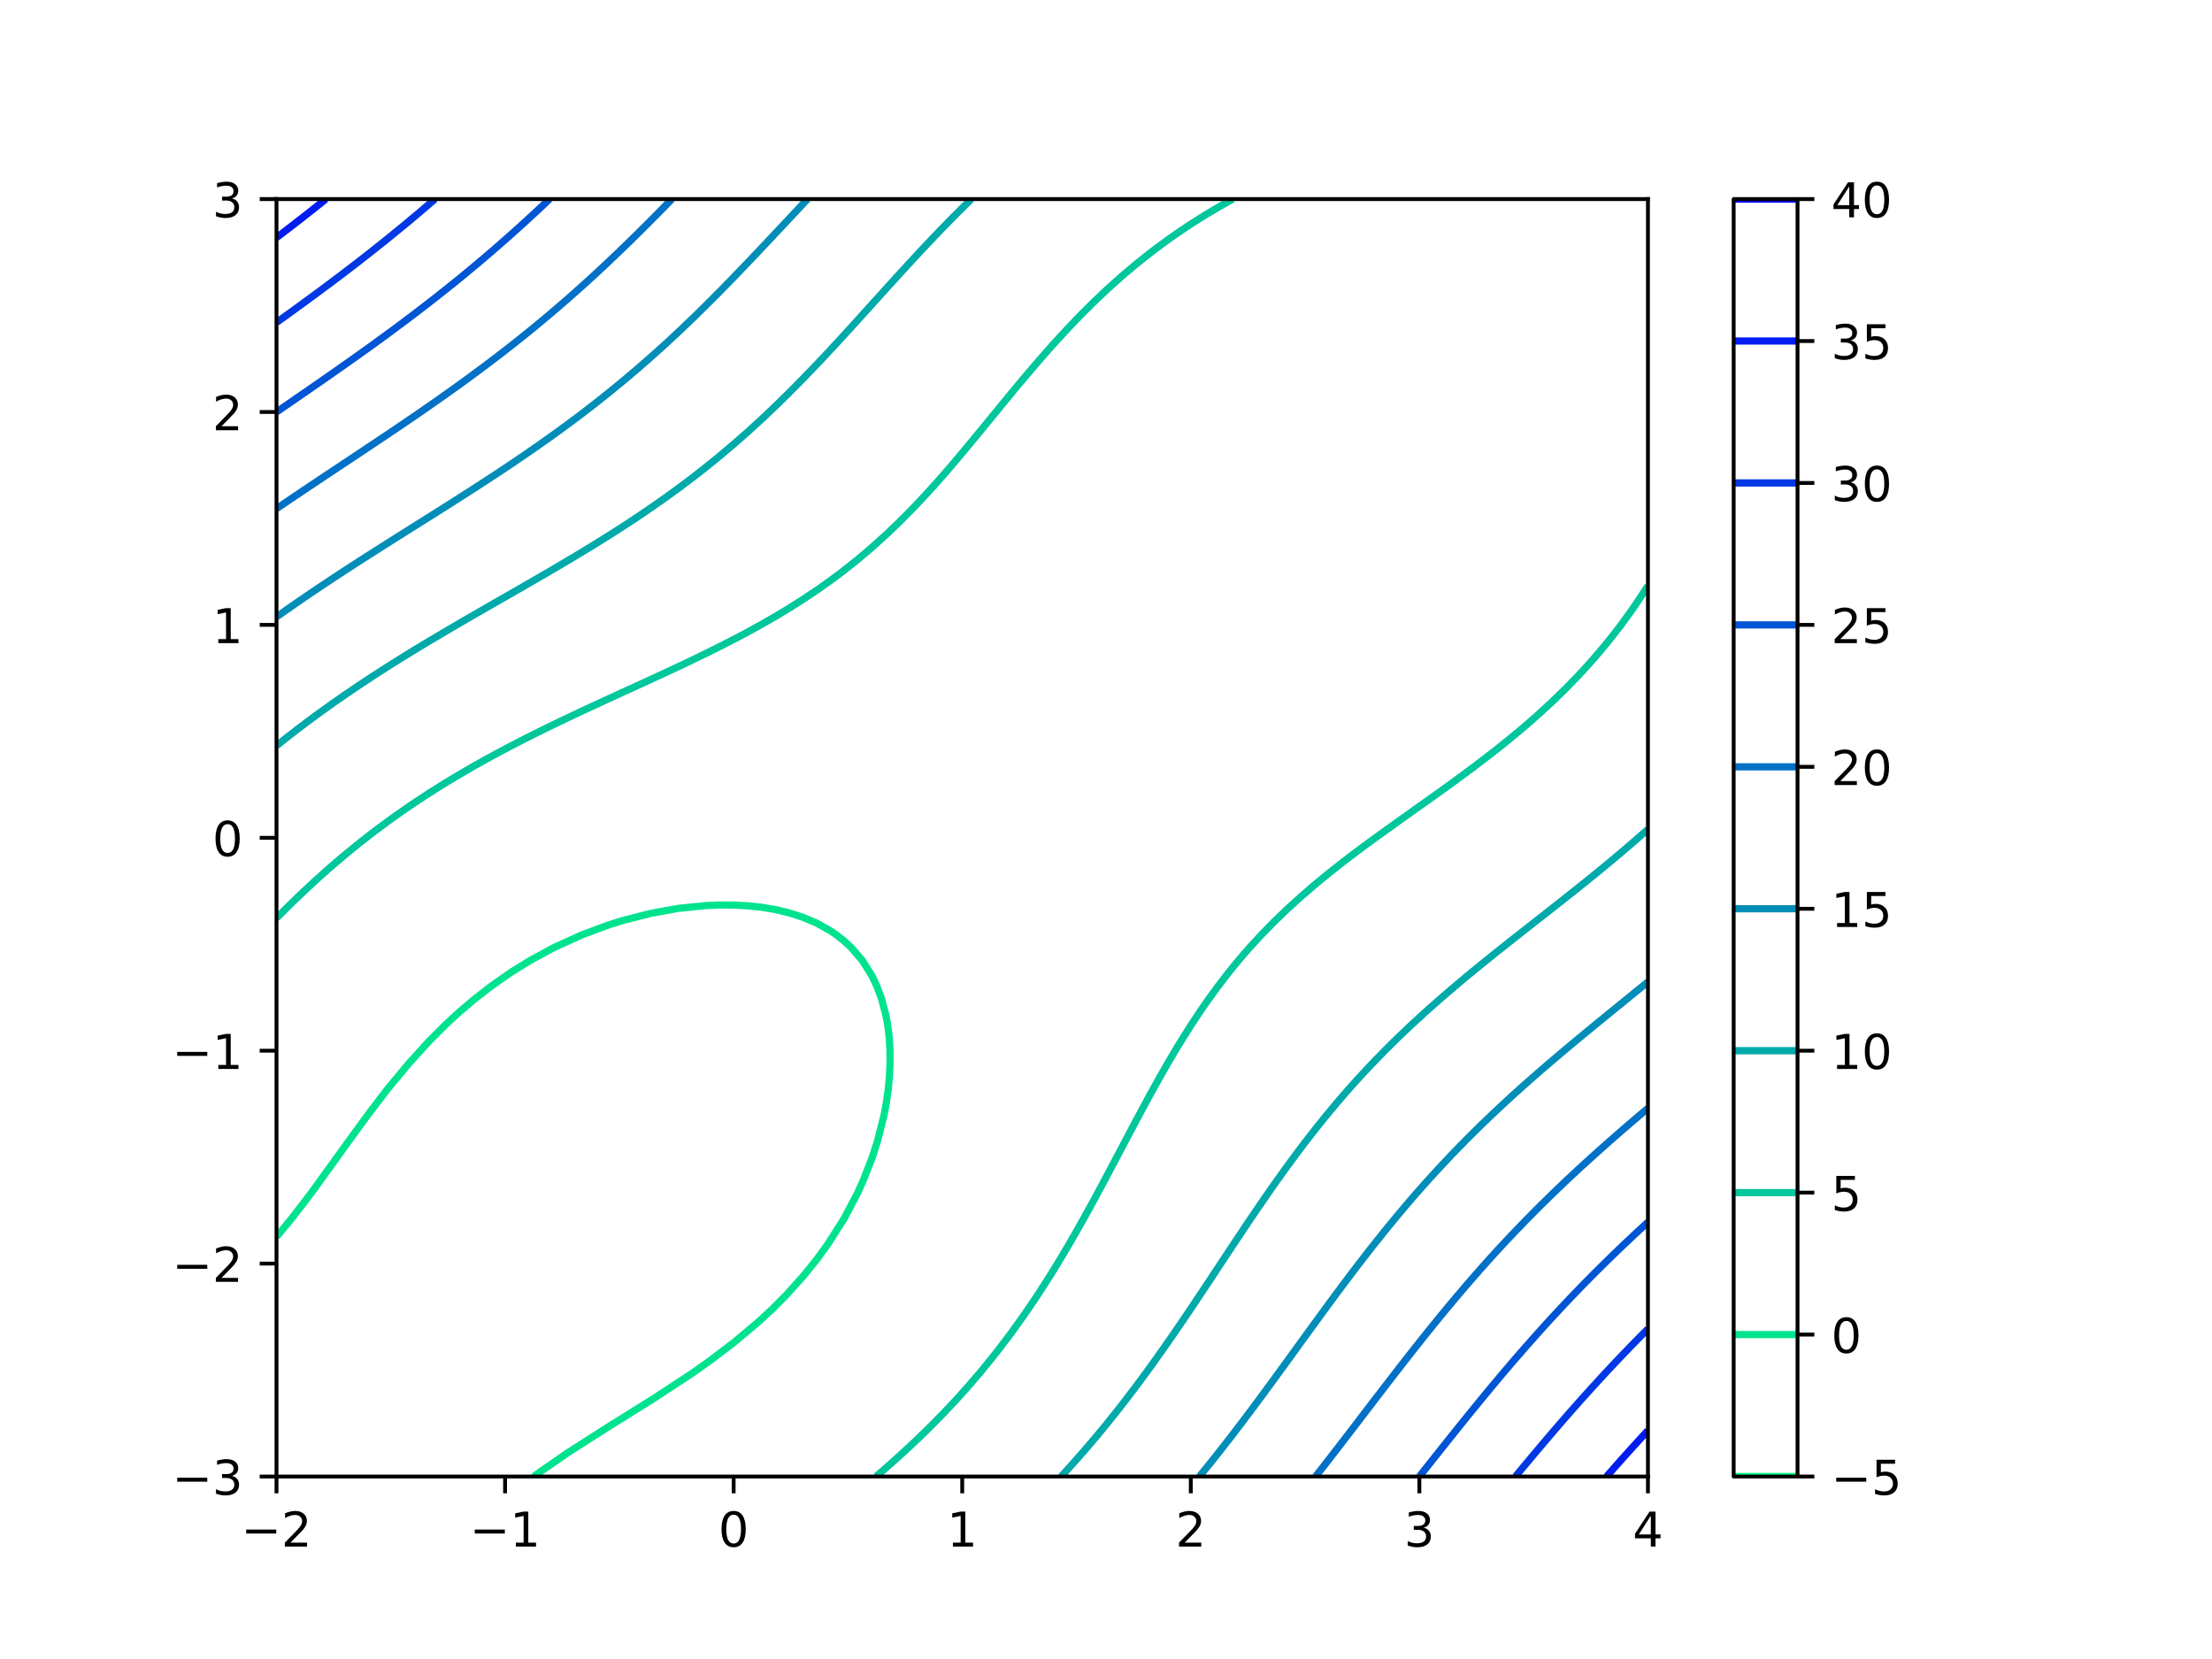 <?xml version="1.0" encoding="utf-8" standalone="no"?>
<!DOCTYPE svg PUBLIC "-//W3C//DTD SVG 1.1//EN"
  "http://www.w3.org/Graphics/SVG/1.1/DTD/svg11.dtd">
<!-- Created with matplotlib (https://matplotlib.org/) -->
<svg height="345.6pt" version="1.1" viewBox="0 0 460.8 345.6" width="460.8pt" xmlns="http://www.w3.org/2000/svg" xmlns:xlink="http://www.w3.org/1999/xlink">
 <defs>
  <style type="text/css">
*{stroke-linecap:butt;stroke-linejoin:round;}
  </style>
 </defs>
 <g id="figure_1">
  <g id="patch_1">
   <path d="M 0 345.6 
L 460.8 345.6 
L 460.8 0 
L 0 0 
z
" style="fill:#ffffff;"/>
  </g>
  <g id="axes_1">
   <g id="patch_2">
    <path d="M 57.6 307.584 
L 343.296 307.584 
L 343.296 41.472 
L 57.6 41.472 
z
" style="fill:#ffffff;"/>
   </g>
   <g id="matplotlib.axis_1">
    <g id="xtick_1">
     <g id="line2d_1">
      <defs>
       <path d="M 0 0 
L 0 3.5 
" id="mb80de66b55" style="stroke:#000000;stroke-width:0.8;"/>
      </defs>
      <g>
       <use style="stroke:#000000;stroke-width:0.8;" x="57.6" xlink:href="#mb80de66b55" y="307.584"/>
      </g>
     </g>
     <g id="text_1">
      <!-- −2 -->
      <defs>
       <path d="M 10.594 35.5 
L 73.188 35.5 
L 73.188 27.203 
L 10.594 27.203 
z
" id="DejaVuSans-8722"/>
       <path d="M 19.188 8.297 
L 53.609 8.297 
L 53.609 0 
L 7.328 0 
L 7.328 8.297 
Q 12.938 14.109 22.625 23.891 
Q 32.328 33.688 34.812 36.531 
Q 39.547 41.844 41.422 45.531 
Q 43.312 49.219 43.312 52.781 
Q 43.312 58.594 39.234 62.25 
Q 35.156 65.922 28.609 65.922 
Q 23.969 65.922 18.812 64.312 
Q 13.672 62.703 7.812 59.422 
L 7.812 69.391 
Q 13.766 71.781 18.938 73 
Q 24.125 74.219 28.422 74.219 
Q 39.75 74.219 46.484 68.547 
Q 53.219 62.891 53.219 53.422 
Q 53.219 48.922 51.531 44.891 
Q 49.859 40.875 45.406 35.406 
Q 44.188 33.984 37.641 27.219 
Q 31.109 20.453 19.188 8.297 
z
" id="DejaVuSans-50"/>
      </defs>
      <g transform="translate(50.229 322.182)scale(0.1 -0.1)">
       <use xlink:href="#DejaVuSans-8722"/>
       <use x="83.789" xlink:href="#DejaVuSans-50"/>
      </g>
     </g>
    </g>
    <g id="xtick_2">
     <g id="line2d_2">
      <g>
       <use style="stroke:#000000;stroke-width:0.8;" x="105.216" xlink:href="#mb80de66b55" y="307.584"/>
      </g>
     </g>
     <g id="text_2">
      <!-- −1 -->
      <defs>
       <path d="M 12.406 8.297 
L 28.516 8.297 
L 28.516 63.922 
L 10.984 60.406 
L 10.984 69.391 
L 28.422 72.906 
L 38.281 72.906 
L 38.281 8.297 
L 54.391 8.297 
L 54.391 0 
L 12.406 0 
z
" id="DejaVuSans-49"/>
      </defs>
      <g transform="translate(97.845 322.182)scale(0.1 -0.1)">
       <use xlink:href="#DejaVuSans-8722"/>
       <use x="83.789" xlink:href="#DejaVuSans-49"/>
      </g>
     </g>
    </g>
    <g id="xtick_3">
     <g id="line2d_3">
      <g>
       <use style="stroke:#000000;stroke-width:0.8;" x="152.832" xlink:href="#mb80de66b55" y="307.584"/>
      </g>
     </g>
     <g id="text_3">
      <!-- 0 -->
      <defs>
       <path d="M 31.781 66.406 
Q 24.172 66.406 20.328 58.906 
Q 16.5 51.422 16.5 36.375 
Q 16.5 21.391 20.328 13.891 
Q 24.172 6.391 31.781 6.391 
Q 39.453 6.391 43.281 13.891 
Q 47.125 21.391 47.125 36.375 
Q 47.125 51.422 43.281 58.906 
Q 39.453 66.406 31.781 66.406 
z
M 31.781 74.219 
Q 44.047 74.219 50.516 64.516 
Q 56.984 54.828 56.984 36.375 
Q 56.984 17.969 50.516 8.266 
Q 44.047 -1.422 31.781 -1.422 
Q 19.531 -1.422 13.062 8.266 
Q 6.594 17.969 6.594 36.375 
Q 6.594 54.828 13.062 64.516 
Q 19.531 74.219 31.781 74.219 
z
" id="DejaVuSans-48"/>
      </defs>
      <g transform="translate(149.651 322.182)scale(0.1 -0.1)">
       <use xlink:href="#DejaVuSans-48"/>
      </g>
     </g>
    </g>
    <g id="xtick_4">
     <g id="line2d_4">
      <g>
       <use style="stroke:#000000;stroke-width:0.8;" x="200.448" xlink:href="#mb80de66b55" y="307.584"/>
      </g>
     </g>
     <g id="text_4">
      <!-- 1 -->
      <g transform="translate(197.267 322.182)scale(0.1 -0.1)">
       <use xlink:href="#DejaVuSans-49"/>
      </g>
     </g>
    </g>
    <g id="xtick_5">
     <g id="line2d_5">
      <g>
       <use style="stroke:#000000;stroke-width:0.8;" x="248.064" xlink:href="#mb80de66b55" y="307.584"/>
      </g>
     </g>
     <g id="text_5">
      <!-- 2 -->
      <g transform="translate(244.883 322.182)scale(0.1 -0.1)">
       <use xlink:href="#DejaVuSans-50"/>
      </g>
     </g>
    </g>
    <g id="xtick_6">
     <g id="line2d_6">
      <g>
       <use style="stroke:#000000;stroke-width:0.8;" x="295.68" xlink:href="#mb80de66b55" y="307.584"/>
      </g>
     </g>
     <g id="text_6">
      <!-- 3 -->
      <defs>
       <path d="M 40.578 39.312 
Q 47.656 37.797 51.625 33 
Q 55.609 28.219 55.609 21.188 
Q 55.609 10.406 48.188 4.484 
Q 40.766 -1.422 27.094 -1.422 
Q 22.516 -1.422 17.656 -0.516 
Q 12.797 0.391 7.625 2.203 
L 7.625 11.719 
Q 11.719 9.328 16.594 8.109 
Q 21.484 6.891 26.812 6.891 
Q 36.078 6.891 40.938 10.547 
Q 45.797 14.203 45.797 21.188 
Q 45.797 27.641 41.281 31.266 
Q 36.766 34.906 28.719 34.906 
L 20.219 34.906 
L 20.219 43.016 
L 29.109 43.016 
Q 36.375 43.016 40.234 45.922 
Q 44.094 48.828 44.094 54.297 
Q 44.094 59.906 40.109 62.906 
Q 36.141 65.922 28.719 65.922 
Q 24.656 65.922 20.016 65.031 
Q 15.375 64.156 9.812 62.312 
L 9.812 71.094 
Q 15.438 72.656 20.344 73.438 
Q 25.25 74.219 29.594 74.219 
Q 40.828 74.219 47.359 69.109 
Q 53.906 64.016 53.906 55.328 
Q 53.906 49.266 50.438 45.094 
Q 46.969 40.922 40.578 39.312 
z
" id="DejaVuSans-51"/>
      </defs>
      <g transform="translate(292.499 322.182)scale(0.1 -0.1)">
       <use xlink:href="#DejaVuSans-51"/>
      </g>
     </g>
    </g>
    <g id="xtick_7">
     <g id="line2d_7">
      <g>
       <use style="stroke:#000000;stroke-width:0.8;" x="343.296" xlink:href="#mb80de66b55" y="307.584"/>
      </g>
     </g>
     <g id="text_7">
      <!-- 4 -->
      <defs>
       <path d="M 37.797 64.312 
L 12.891 25.391 
L 37.797 25.391 
z
M 35.203 72.906 
L 47.609 72.906 
L 47.609 25.391 
L 58.016 25.391 
L 58.016 17.188 
L 47.609 17.188 
L 47.609 0 
L 37.797 0 
L 37.797 17.188 
L 4.891 17.188 
L 4.891 26.703 
z
" id="DejaVuSans-52"/>
      </defs>
      <g transform="translate(340.115 322.182)scale(0.1 -0.1)">
       <use xlink:href="#DejaVuSans-52"/>
      </g>
     </g>
    </g>
   </g>
   <g id="matplotlib.axis_2">
    <g id="ytick_1">
     <g id="line2d_8">
      <defs>
       <path d="M 0 0 
L -3.5 0 
" id="m951148e223" style="stroke:#000000;stroke-width:0.8;"/>
      </defs>
      <g>
       <use style="stroke:#000000;stroke-width:0.8;" x="57.6" xlink:href="#m951148e223" y="307.584"/>
      </g>
     </g>
     <g id="text_8">
      <!-- −3 -->
      <g transform="translate(35.858 311.383)scale(0.1 -0.1)">
       <use xlink:href="#DejaVuSans-8722"/>
       <use x="83.789" xlink:href="#DejaVuSans-51"/>
      </g>
     </g>
    </g>
    <g id="ytick_2">
     <g id="line2d_9">
      <g>
       <use style="stroke:#000000;stroke-width:0.8;" x="57.6" xlink:href="#m951148e223" y="263.232"/>
      </g>
     </g>
     <g id="text_9">
      <!-- −2 -->
      <g transform="translate(35.858 267.031)scale(0.1 -0.1)">
       <use xlink:href="#DejaVuSans-8722"/>
       <use x="83.789" xlink:href="#DejaVuSans-50"/>
      </g>
     </g>
    </g>
    <g id="ytick_3">
     <g id="line2d_10">
      <g>
       <use style="stroke:#000000;stroke-width:0.8;" x="57.6" xlink:href="#m951148e223" y="218.88"/>
      </g>
     </g>
     <g id="text_10">
      <!-- −1 -->
      <g transform="translate(35.858 222.679)scale(0.1 -0.1)">
       <use xlink:href="#DejaVuSans-8722"/>
       <use x="83.789" xlink:href="#DejaVuSans-49"/>
      </g>
     </g>
    </g>
    <g id="ytick_4">
     <g id="line2d_11">
      <g>
       <use style="stroke:#000000;stroke-width:0.8;" x="57.6" xlink:href="#m951148e223" y="174.528"/>
      </g>
     </g>
     <g id="text_11">
      <!-- 0 -->
      <g transform="translate(44.237 178.327)scale(0.1 -0.1)">
       <use xlink:href="#DejaVuSans-48"/>
      </g>
     </g>
    </g>
    <g id="ytick_5">
     <g id="line2d_12">
      <g>
       <use style="stroke:#000000;stroke-width:0.8;" x="57.6" xlink:href="#m951148e223" y="130.176"/>
      </g>
     </g>
     <g id="text_12">
      <!-- 1 -->
      <g transform="translate(44.237 133.975)scale(0.1 -0.1)">
       <use xlink:href="#DejaVuSans-49"/>
      </g>
     </g>
    </g>
    <g id="ytick_6">
     <g id="line2d_13">
      <g>
       <use style="stroke:#000000;stroke-width:0.8;" x="57.6" xlink:href="#m951148e223" y="85.824"/>
      </g>
     </g>
     <g id="text_13">
      <!-- 2 -->
      <g transform="translate(44.237 89.623)scale(0.1 -0.1)">
       <use xlink:href="#DejaVuSans-50"/>
      </g>
     </g>
    </g>
    <g id="ytick_7">
     <g id="line2d_14">
      <g>
       <use style="stroke:#000000;stroke-width:0.8;" x="57.6" xlink:href="#m951148e223" y="41.472"/>
      </g>
     </g>
     <g id="text_14">
      <!-- 3 -->
      <g transform="translate(44.237 45.271)scale(0.1 -0.1)">
       <use xlink:href="#DejaVuSans-51"/>
      </g>
     </g>
    </g>
   </g>
   <g id="LineCollection_1"/>
   <g id="LineCollection_2">
    <path clip-path="url(#p6b16977c08)" d="M 57.6 257.647 
L 60.764 253.824 
L 64.896 248.448 
L 72.029 238.564 
L 76.574 232.32 
L 80.687 226.928 
L 85.137 221.568 
L 89.344 216.939 
L 92.771 213.504 
L 95.686 210.816 
L 98.852 208.128 
L 102.32 205.44 
L 106.659 202.413 
L 110.479 200.064 
L 115.428 197.376 
L 121.36 194.688 
L 126.86 192.658 
L 129.745 191.749 
L 135.517 190.284 
L 141.289 189.231 
L 147.06 188.649 
L 149.946 188.532 
L 152.832 188.542 
L 155.718 188.691 
L 158.604 188.991 
L 161.489 189.467 
L 164.375 190.163 
L 167.261 191.09 
L 170.147 192.307 
L 173.033 193.931 
L 174.144 194.688 
L 175.919 196.084 
L 177.305 197.376 
L 179.617 200.064 
L 181.69 203.372 
L 182.667 205.44 
L 183.663 208.128 
L 184.576 211.637 
L 184.921 213.504 
L 185.243 216.192 
L 185.402 218.88 
L 185.413 221.568 
L 185.288 224.256 
L 185.035 226.944 
L 184.576 230.102 
L 184.157 232.32 
L 182.799 237.696 
L 181.69 241.142 
L 179.889 245.76 
L 178.688 248.448 
L 175.86 253.824 
L 172.445 259.2 
L 170.147 262.364 
L 167.261 265.93 
L 163.625 269.952 
L 160.943 272.64 
L 158.043 275.328 
L 152.832 279.705 
L 147.977 283.392 
L 144.175 286.092 
L 135.995 291.456 
L 126.86 297.154 
L 118.202 302.678 
L 112.431 306.683 
L 111.212 307.584 
L 111.212 307.584 
" style="fill:none;stroke:#00e38e;stroke-width:1.5;"/>
   </g>
   <g id="LineCollection_3">
    <path clip-path="url(#p6b16977c08)" d="M 57.6 191.252 
L 59.537 189.312 
L 60.486 188.378 
L 62.3 186.624 
L 63.372 185.608 
L 65.169 183.936 
L 66.257 182.943 
L 68.157 181.248 
L 69.143 180.386 
L 71.28 178.56 
L 72.029 177.934 
L 74.553 175.872 
L 74.915 175.583 
L 77.801 173.334 
L 77.999 173.184 
L 80.687 171.189 
L 81.646 170.496 
L 83.572 169.132 
L 85.492 167.808 
L 86.458 167.155 
L 89.344 165.255 
L 89.556 165.12 
L 92.23 163.444 
L 93.886 162.432 
L 95.116 161.693 
L 98.001 160.003 
L 98.458 159.744 
L 100.887 158.382 
L 103.306 157.056 
L 103.773 156.803 
L 106.659 155.283 
L 108.432 154.368 
L 109.545 153.799 
L 112.431 152.355 
L 113.808 151.68 
L 115.316 150.945 
L 118.202 149.56 
L 119.407 148.992 
L 121.088 148.201 
L 123.974 146.857 
L 125.177 146.304 
L 126.86 145.529 
L 129.745 144.206 
L 131.039 143.616 
L 132.631 142.886 
L 135.517 141.562 
L 136.898 140.928 
L 138.403 140.23 
L 141.289 138.882 
L 142.653 138.24 
L 144.175 137.514 
L 147.06 136.116 
L 148.209 135.552 
L 149.946 134.685 
L 152.832 133.207 
L 153.492 132.864 
L 155.718 131.683 
L 158.455 130.176 
L 158.604 130.092 
L 161.489 128.44 
L 163.091 127.488 
L 164.375 126.704 
L 167.261 124.875 
L 167.377 124.8 
L 170.147 122.951 
L 171.355 122.112 
L 173.033 120.912 
L 175.033 119.424 
L 175.919 118.746 
L 178.446 116.736 
L 178.804 116.442 
L 181.627 114.048 
L 181.69 113.992 
L 184.576 111.389 
L 184.607 111.36 
L 187.415 108.672 
L 187.462 108.626 
L 190.078 105.984 
L 190.348 105.705 
L 192.619 103.296 
L 193.233 102.629 
L 195.059 100.608 
L 196.119 99.409 
L 197.416 97.92 
L 199.005 96.063 
L 199.708 95.232 
L 201.891 92.615 
L 201.949 92.544 
L 204.172 89.856 
L 204.777 89.121 
L 206.377 87.168 
L 207.663 85.597 
L 208.577 84.48 
L 210.548 82.077 
L 210.783 81.792 
L 213.024 79.104 
L 213.434 78.617 
L 215.307 76.416 
L 216.32 75.241 
L 217.639 73.728 
L 219.206 71.962 
L 220.036 71.04 
L 222.092 68.803 
L 222.514 68.352 
L 224.977 65.78 
L 225.091 65.664 
L 227.789 62.976 
L 227.863 62.904 
L 230.627 60.288 
L 230.749 60.175 
L 233.621 57.6 
L 233.635 57.588 
L 236.521 55.149 
L 236.811 54.912 
L 239.407 52.848 
L 240.219 52.224 
L 242.292 50.676 
L 243.876 49.536 
L 245.178 48.624 
L 247.81 46.848 
L 248.064 46.681 
L 250.95 44.867 
L 252.121 44.16 
L 253.836 43.151 
L 256.721 41.52 
L 256.811 41.472 
" style="fill:none;stroke:#00c79c;stroke-width:1.5;"/>
    <path clip-path="url(#p6b16977c08)" d="M 343.296 122.029 
L 343.245 122.112 
L 341.494 124.8 
L 340.41 126.398 
L 339.652 127.488 
L 337.703 130.176 
L 337.524 130.412 
L 335.618 132.864 
L 334.639 134.077 
L 333.414 135.552 
L 331.753 137.483 
L 331.082 138.24 
L 328.867 140.658 
L 328.612 140.928 
L 325.994 143.616 
L 325.981 143.629 
L 323.216 146.304 
L 323.095 146.418 
L 320.287 148.992 
L 320.209 149.061 
L 317.324 151.575 
L 317.199 151.68 
L 314.438 153.974 
L 313.953 154.368 
L 311.552 156.282 
L 310.562 157.056 
L 308.666 158.515 
L 307.042 159.744 
L 305.78 160.688 
L 303.417 162.432 
L 302.895 162.814 
L 300.009 164.901 
L 299.702 165.12 
L 297.123 166.956 
L 295.923 167.808 
L 294.237 169.005 
L 292.141 170.496 
L 291.351 171.059 
L 288.465 173.13 
L 288.39 173.184 
L 285.58 175.218 
L 284.687 175.872 
L 282.694 177.352 
L 281.095 178.56 
L 279.808 179.548 
L 277.638 181.248 
L 276.922 181.82 
L 274.336 183.936 
L 274.036 184.187 
L 271.2 186.624 
L 271.151 186.667 
L 268.265 189.283 
L 268.233 189.312 
L 265.439 192 
L 265.379 192.059 
L 262.809 194.688 
L 262.493 195.022 
L 260.336 197.376 
L 259.607 198.2 
L 258.01 200.064 
L 256.721 201.626 
L 255.82 202.752 
L 253.836 205.332 
L 253.755 205.44 
L 251.791 208.128 
L 250.95 209.325 
L 249.928 210.816 
L 248.154 213.504 
L 248.064 213.643 
L 246.446 216.192 
L 245.178 218.265 
L 244.81 218.88 
L 243.224 221.568 
L 242.292 223.186 
L 241.687 224.256 
L 240.186 226.944 
L 239.407 228.362 
L 238.717 229.632 
L 237.27 232.32 
L 236.521 233.722 
L 235.84 235.008 
L 234.418 237.696 
L 233.635 239.179 
L 233.002 240.384 
L 231.581 243.072 
L 230.749 244.64 
L 230.155 245.76 
L 228.712 248.448 
L 227.863 250.014 
L 227.253 251.136 
L 225.767 253.824 
L 224.977 255.229 
L 224.252 256.512 
L 222.703 259.2 
L 222.092 260.237 
L 221.109 261.888 
L 219.477 264.576 
L 219.206 265.011 
L 217.782 267.264 
L 216.32 269.527 
L 216.042 269.952 
L 214.228 272.64 
L 213.434 273.786 
L 212.348 275.328 
L 210.548 277.819 
L 210.403 278.016 
L 208.364 280.704 
L 207.663 281.604 
L 206.242 283.392 
L 204.777 285.187 
L 204.032 286.08 
L 201.891 288.583 
L 201.729 288.768 
L 199.315 291.456 
L 199.005 291.793 
L 196.792 294.144 
L 196.119 294.842 
L 194.159 296.832 
L 193.233 297.751 
L 191.413 299.52 
L 190.348 300.534 
L 188.553 302.208 
L 187.462 303.206 
L 185.578 304.896 
L 184.576 305.78 
L 182.493 307.584 
" style="fill:none;stroke:#00c79c;stroke-width:1.5;"/>
   </g>
   <g id="LineCollection_4">
    <path clip-path="url(#p6b16977c08)" d="M 343.296 172.754 
L 342.814 173.184 
L 340.41 175.293 
L 339.74 175.872 
L 337.524 177.762 
L 336.576 178.56 
L 334.639 180.172 
L 333.33 181.248 
L 331.753 182.533 
L 330.015 183.936 
L 328.867 184.856 
L 326.646 186.624 
L 325.981 187.151 
L 323.242 189.312 
L 323.095 189.428 
L 320.209 191.69 
L 319.813 192 
L 317.324 193.951 
L 316.385 194.688 
L 314.438 196.223 
L 312.983 197.376 
L 311.552 198.516 
L 309.625 200.064 
L 308.666 200.84 
L 306.328 202.752 
L 305.78 203.205 
L 303.109 205.44 
L 302.895 205.622 
L 300.009 208.101 
L 299.977 208.128 
L 297.123 210.652 
L 296.941 210.816 
L 294.237 213.292 
L 294.009 213.504 
L 291.351 216.031 
L 291.185 216.192 
L 288.467 218.88 
L 288.465 218.882 
L 285.852 221.568 
L 285.58 221.854 
L 283.338 224.256 
L 282.694 224.962 
L 280.92 226.944 
L 279.808 228.215 
L 278.593 229.632 
L 276.922 231.625 
L 276.35 232.32 
L 274.185 235.008 
L 274.036 235.195 
L 272.085 237.696 
L 271.151 238.92 
L 270.05 240.384 
L 268.265 242.807 
L 268.072 243.072 
L 266.139 245.76 
L 265.379 246.833 
L 264.247 248.448 
L 262.493 250.993 
L 262.395 251.136 
L 260.565 253.824 
L 259.607 255.245 
L 258.76 256.512 
L 256.972 259.2 
L 256.721 259.577 
L 255.189 261.888 
L 253.836 263.938 
L 253.416 264.576 
L 251.637 267.264 
L 250.95 268.298 
L 249.85 269.952 
L 248.064 272.63 
L 248.057 272.64 
L 246.235 275.328 
L 245.178 276.875 
L 244.395 278.016 
L 242.528 280.704 
L 242.292 281.038 
L 240.618 283.392 
L 239.407 285.074 
L 238.675 286.08 
L 236.688 288.768 
L 236.521 288.99 
L 234.642 291.456 
L 233.635 292.755 
L 232.544 294.144 
L 230.749 296.389 
L 230.39 296.832 
L 228.166 299.52 
L 227.863 299.879 
L 225.867 302.208 
L 224.977 303.226 
L 223.494 304.896 
L 222.092 306.446 
L 221.045 307.584 
" style="fill:none;stroke:#00aaaa;stroke-width:1.5;"/>
    <path clip-path="url(#p6b16977c08)" d="M 57.6 155.343 
L 58.822 154.368 
L 60.486 153.061 
L 62.279 151.68 
L 63.372 150.852 
L 65.872 148.992 
L 66.257 148.71 
L 69.143 146.639 
L 69.619 146.304 
L 72.029 144.632 
L 73.521 143.616 
L 74.915 142.678 
L 77.562 140.928 
L 77.801 140.772 
L 80.687 138.922 
L 81.767 138.24 
L 83.572 137.112 
L 86.1 135.552 
L 86.458 135.333 
L 89.344 133.594 
L 90.569 132.864 
L 92.23 131.88 
L 95.116 130.182 
L 95.127 130.176 
L 98.001 128.513 
L 99.777 127.488 
L 100.887 126.848 
L 103.773 125.191 
L 104.458 124.8 
L 106.659 123.539 
L 109.14 122.112 
L 109.545 121.878 
L 112.431 120.214 
L 113.79 119.424 
L 115.316 118.532 
L 118.202 116.827 
L 118.356 116.736 
L 121.088 115.102 
L 122.822 114.048 
L 123.974 113.34 
L 126.86 111.539 
L 127.144 111.36 
L 129.745 109.698 
L 131.317 108.672 
L 132.631 107.802 
L 135.316 105.984 
L 135.517 105.846 
L 138.403 103.829 
L 139.149 103.296 
L 141.289 101.74 
L 142.809 100.608 
L 144.175 99.572 
L 146.303 97.92 
L 147.06 97.32 
L 149.639 95.232 
L 149.946 94.978 
L 152.83 92.544 
L 152.832 92.543 
L 155.718 90.011 
L 155.891 89.856 
L 158.604 87.38 
L 158.832 87.168 
L 161.489 84.649 
L 161.665 84.48 
L 164.375 81.821 
L 164.405 81.792 
L 167.066 79.104 
L 167.261 78.904 
L 169.661 76.416 
L 170.147 75.905 
L 172.2 73.728 
L 173.033 72.835 
L 174.695 71.04 
L 175.919 69.708 
L 177.157 68.352 
L 178.804 66.538 
L 179.596 65.664 
L 181.69 63.345 
L 182.023 62.976 
L 184.452 60.288 
L 184.576 60.151 
L 186.896 57.6 
L 187.462 56.98 
L 189.36 54.912 
L 190.348 53.843 
L 191.854 52.224 
L 193.233 50.755 
L 194.389 49.536 
L 196.119 47.732 
L 196.976 46.848 
L 199.005 44.784 
L 199.627 44.16 
L 201.891 41.921 
L 202.352 41.472 
" style="fill:none;stroke:#00aaaa;stroke-width:1.5;"/>
   </g>
   <g id="LineCollection_5">
    <path clip-path="url(#p6b16977c08)" d="M 343.296 204.541 
L 342.194 205.44 
L 340.41 206.892 
L 338.889 208.128 
L 337.524 209.237 
L 335.584 210.816 
L 334.639 211.586 
L 332.292 213.504 
L 331.753 213.946 
L 329.029 216.192 
L 328.867 216.326 
L 325.981 218.732 
L 325.805 218.88 
L 323.095 221.174 
L 322.634 221.568 
L 320.209 223.662 
L 319.529 224.256 
L 317.324 226.204 
L 316.497 226.944 
L 314.438 228.81 
L 313.544 229.632 
L 311.552 231.489 
L 310.674 232.32 
L 308.666 234.249 
L 307.888 235.008 
L 305.78 237.099 
L 305.188 237.696 
L 302.895 240.047 
L 302.571 240.384 
L 300.036 243.072 
L 300.009 243.101 
L 297.575 245.76 
L 297.123 246.263 
L 295.187 248.448 
L 294.237 249.54 
L 292.868 251.136 
L 291.351 252.935 
L 290.612 253.824 
L 288.465 256.448 
L 288.414 256.512 
L 286.263 259.2 
L 285.58 260.067 
L 284.159 261.888 
L 282.694 263.792 
L 282.096 264.576 
L 280.066 267.264 
L 279.808 267.608 
L 278.061 269.952 
L 276.922 271.494 
L 276.08 272.64 
L 274.118 275.328 
L 274.036 275.44 
L 272.161 278.016 
L 271.151 279.408 
L 270.212 280.704 
L 268.267 283.392 
L 268.265 283.395 
L 266.308 286.08 
L 265.379 287.352 
L 264.342 288.768 
L 262.493 291.282 
L 262.365 291.456 
L 260.358 294.144 
L 259.607 295.142 
L 258.328 296.832 
L 256.721 298.933 
L 256.27 299.52 
L 254.173 302.208 
L 253.836 302.635 
L 252.031 304.896 
L 250.95 306.233 
L 249.846 307.584 
" style="fill:none;stroke:#008eb8;stroke-width:1.5;"/>
    <path clip-path="url(#p6b16977c08)" d="M 57.6 128.516 
L 59.051 127.488 
L 60.486 126.481 
L 62.914 124.8 
L 63.372 124.486 
L 66.257 122.533 
L 66.887 122.112 
L 69.143 120.616 
L 70.958 119.424 
L 72.029 118.724 
L 74.915 116.856 
L 75.102 116.736 
L 77.801 115.014 
L 79.321 114.048 
L 80.687 113.182 
L 83.569 111.36 
L 83.572 111.358 
L 86.458 109.546 
L 87.849 108.672 
L 89.344 107.731 
L 92.109 105.984 
L 92.23 105.908 
L 95.116 104.08 
L 96.346 103.296 
L 98.001 102.235 
L 100.518 100.608 
L 100.887 100.367 
L 103.773 98.477 
L 104.615 97.92 
L 106.659 96.555 
L 108.614 95.232 
L 109.545 94.595 
L 112.431 92.592 
L 112.499 92.544 
L 115.316 90.545 
L 116.271 89.856 
L 118.202 88.443 
L 119.916 87.168 
L 121.088 86.283 
L 123.434 84.48 
L 123.974 84.059 
L 126.828 81.792 
L 126.86 81.767 
L 129.745 79.405 
L 130.107 79.104 
L 132.631 76.968 
L 133.272 76.416 
L 135.517 74.452 
L 136.332 73.728 
L 138.403 71.858 
L 139.295 71.04 
L 141.289 69.185 
L 142.171 68.352 
L 144.175 66.434 
L 144.969 65.664 
L 147.06 63.61 
L 147.698 62.976 
L 149.946 60.717 
L 150.369 60.288 
L 152.832 57.764 
L 152.991 57.6 
L 155.574 54.912 
L 155.718 54.761 
L 158.129 52.224 
L 158.604 51.722 
L 160.663 49.536 
L 161.489 48.656 
L 163.184 46.848 
L 164.375 45.577 
L 165.703 44.16 
L 167.261 42.499 
L 168.226 41.472 
" style="fill:none;stroke:#008eb8;stroke-width:1.5;"/>
   </g>
   <g id="LineCollection_6">
    <path clip-path="url(#p6b16977c08)" d="M 343.296 230.861 
L 341.576 232.32 
L 340.41 233.314 
L 338.44 235.008 
L 337.524 235.801 
L 335.356 237.696 
L 334.639 238.329 
L 332.332 240.384 
L 331.753 240.905 
L 329.373 243.072 
L 328.867 243.538 
L 326.483 245.76 
L 325.981 246.234 
L 323.665 248.448 
L 323.095 249 
L 320.92 251.136 
L 320.209 251.844 
L 318.248 253.824 
L 317.324 254.771 
L 315.646 256.512 
L 314.438 257.786 
L 313.113 259.2 
L 311.552 260.893 
L 310.646 261.888 
L 308.666 264.096 
L 308.241 264.576 
L 305.893 267.264 
L 305.78 267.395 
L 303.595 269.952 
L 302.895 270.783 
L 301.345 272.64 
L 300.009 274.262 
L 299.139 275.328 
L 297.123 277.826 
L 296.971 278.016 
L 294.832 280.704 
L 294.237 281.458 
L 292.72 283.392 
L 291.351 285.15 
L 290.631 286.08 
L 288.559 288.768 
L 288.465 288.889 
L 286.493 291.456 
L 285.58 292.648 
L 284.435 294.144 
L 282.694 296.422 
L 282.381 296.832 
L 280.319 299.52 
L 279.808 300.183 
L 278.246 302.208 
L 276.922 303.917 
L 276.161 304.896 
L 274.06 307.584 
" style="fill:none;stroke:#0071c6;stroke-width:1.5;"/>
    <path clip-path="url(#p6b16977c08)" d="M 57.6 105.962 
L 60.486 104.005 
L 61.537 103.296 
L 63.372 102.063 
L 65.546 100.608 
L 66.257 100.132 
L 69.143 98.212 
L 69.583 97.92 
L 72.029 96.298 
L 73.635 95.232 
L 74.915 94.381 
L 77.67 92.544 
L 77.801 92.457 
L 80.687 90.527 
L 81.685 89.856 
L 83.572 88.581 
L 85.649 87.168 
L 86.458 86.614 
L 89.344 84.621 
L 89.547 84.48 
L 92.23 82.602 
L 93.374 81.792 
L 95.116 80.547 
L 97.109 79.104 
L 98.001 78.451 
L 100.747 76.416 
L 100.887 76.311 
L 103.773 74.124 
L 104.288 73.728 
L 106.659 71.884 
L 107.727 71.04 
L 109.545 69.586 
L 111.063 68.352 
L 112.431 67.226 
L 114.3 65.664 
L 115.316 64.803 
L 117.442 62.976 
L 118.202 62.314 
L 120.495 60.288 
L 121.088 59.757 
L 123.465 57.6 
L 123.974 57.132 
L 126.359 54.912 
L 126.86 54.441 
L 129.186 52.224 
L 129.745 51.685 
L 131.952 49.536 
L 132.631 48.868 
L 134.666 46.848 
L 135.517 45.995 
L 137.335 44.16 
L 138.403 43.074 
L 139.969 41.472 
" style="fill:none;stroke:#0071c6;stroke-width:1.5;"/>
   </g>
   <g id="LineCollection_7">
    <path clip-path="url(#p6b16977c08)" d="M 343.296 254.595 
L 341.218 256.512 
L 340.41 257.265 
L 338.357 259.2 
L 337.524 259.993 
L 335.56 261.888 
L 334.639 262.788 
L 332.828 264.576 
L 331.753 265.652 
L 330.162 267.264 
L 328.867 268.592 
L 327.558 269.952 
L 325.981 271.611 
L 325.015 272.64 
L 323.095 274.712 
L 322.531 275.328 
L 320.209 277.895 
L 320.101 278.016 
L 317.72 280.704 
L 317.324 281.157 
L 315.385 283.392 
L 314.438 284.497 
L 313.092 286.08 
L 311.552 287.912 
L 310.838 288.768 
L 308.666 291.395 
L 308.616 291.456 
L 306.419 294.144 
L 305.78 294.93 
L 304.244 296.832 
L 302.895 298.513 
L 302.089 299.52 
L 300.009 302.132 
L 299.948 302.208 
L 297.81 304.896 
L 297.123 305.761 
L 295.676 307.584 
" style="fill:none;stroke:#0055d4;stroke-width:1.5;"/>
    <path clip-path="url(#p6b16977c08)" d="M 57.6 85.828 
L 59.557 84.48 
L 60.486 83.84 
L 63.372 81.849 
L 63.454 81.792 
L 66.257 79.854 
L 67.339 79.104 
L 69.143 77.847 
L 71.185 76.416 
L 72.029 75.821 
L 74.915 73.775 
L 74.98 73.728 
L 77.801 71.706 
L 78.72 71.04 
L 80.687 69.605 
L 82.386 68.352 
L 83.572 67.47 
L 85.972 65.664 
L 86.458 65.295 
L 89.344 63.077 
L 89.474 62.976 
L 92.23 60.814 
L 92.891 60.288 
L 95.116 58.5 
L 96.22 57.6 
L 98.001 56.131 
L 99.461 54.912 
L 100.887 53.706 
L 102.617 52.224 
L 103.773 51.222 
L 105.693 49.536 
L 106.659 48.678 
L 108.693 46.848 
L 109.545 46.073 
L 111.623 44.16 
L 112.431 43.408 
L 114.488 41.472 
" style="fill:none;stroke:#0055d4;stroke-width:1.5;"/>
   </g>
   <g id="LineCollection_8">
    <path clip-path="url(#p6b16977c08)" d="M 343.296 276.832 
L 342.118 278.016 
L 340.41 279.753 
L 339.485 280.704 
L 337.524 282.745 
L 336.909 283.392 
L 334.639 285.809 
L 334.387 286.08 
L 331.915 288.768 
L 331.753 288.946 
L 329.489 291.456 
L 328.867 292.153 
L 327.106 294.144 
L 325.981 295.43 
L 324.764 296.832 
L 323.095 298.772 
L 322.457 299.52 
L 320.209 302.175 
L 320.182 302.208 
L 317.929 304.896 
L 317.324 305.623 
L 315.699 307.584 
" style="fill:none;stroke:#0038e3;stroke-width:1.5;"/>
    <path clip-path="url(#p6b16977c08)" d="M 57.6 67.178 
L 59.705 65.664 
L 60.486 65.1 
L 63.372 63.002 
L 63.407 62.976 
L 66.257 60.883 
L 67.06 60.288 
L 69.143 58.734 
L 70.649 57.6 
L 72.029 56.552 
L 74.167 54.912 
L 74.915 54.333 
L 77.61 52.224 
L 77.801 52.073 
L 80.687 49.771 
L 80.978 49.536 
L 83.572 47.421 
L 84.268 46.848 
L 86.458 45.022 
L 87.479 44.16 
L 89.344 42.569 
L 90.615 41.472 
" style="fill:none;stroke:#0038e3;stroke-width:1.5;"/>
   </g>
   <g id="LineCollection_9">
    <path clip-path="url(#p6b16977c08)" d="M 343.296 298 
L 341.894 299.52 
L 340.41 301.146 
L 339.449 302.208 
L 337.524 304.355 
L 337.044 304.896 
L 334.675 307.584 
" style="fill:none;stroke:#001cf1;stroke-width:1.5;"/>
    <path clip-path="url(#p6b16977c08)" d="M 57.6 49.502 
L 60.486 47.296 
L 61.066 46.848 
L 63.372 45.055 
L 64.512 44.16 
L 66.257 42.778 
L 67.889 41.472 
" style="fill:none;stroke:#001cf1;stroke-width:1.5;"/>
   </g>
   <g id="LineCollection_10"/>
   <g id="patch_3">
    <path d="M 57.6 307.584 
L 57.6 41.472 
" style="fill:none;stroke:#000000;stroke-linecap:square;stroke-linejoin:miter;stroke-width:0.8;"/>
   </g>
   <g id="patch_4">
    <path d="M 343.296 307.584 
L 343.296 41.472 
" style="fill:none;stroke:#000000;stroke-linecap:square;stroke-linejoin:miter;stroke-width:0.8;"/>
   </g>
   <g id="patch_5">
    <path d="M 57.6 307.584 
L 343.296 307.584 
" style="fill:none;stroke:#000000;stroke-linecap:square;stroke-linejoin:miter;stroke-width:0.8;"/>
   </g>
   <g id="patch_6">
    <path d="M 57.6 41.472 
L 343.296 41.472 
" style="fill:none;stroke:#000000;stroke-linecap:square;stroke-linejoin:miter;stroke-width:0.8;"/>
   </g>
  </g>
  <g id="axes_2">
   <g id="patch_7">
    <path clip-path="url(#pd9f53a226b)" d="M 361.152 307.584 
L 361.152 278.016 
L 361.152 71.04 
L 361.152 41.472 
L 374.458 41.472 
L 374.458 71.04 
L 374.458 278.016 
L 374.458 307.584 
z
" style="fill:#ffffff;stroke:#ffffff;stroke-linejoin:miter;stroke-width:0.01;"/>
   </g>
   <g id="matplotlib.axis_3"/>
   <g id="matplotlib.axis_4">
    <g id="ytick_8">
     <g id="line2d_15">
      <defs>
       <path d="M 0 0 
L 3.5 0 
" id="m585d2dc105" style="stroke:#000000;stroke-width:0.8;"/>
      </defs>
      <g>
       <use style="stroke:#000000;stroke-width:0.8;" x="374.458" xlink:href="#m585d2dc105" y="307.584"/>
      </g>
     </g>
     <g id="text_15">
      <!-- −5 -->
      <defs>
       <path d="M 10.797 72.906 
L 49.516 72.906 
L 49.516 64.594 
L 19.828 64.594 
L 19.828 46.734 
Q 21.969 47.469 24.109 47.828 
Q 26.266 48.188 28.422 48.188 
Q 40.625 48.188 47.75 41.5 
Q 54.891 34.812 54.891 23.391 
Q 54.891 11.625 47.562 5.094 
Q 40.234 -1.422 26.906 -1.422 
Q 22.312 -1.422 17.547 -0.641 
Q 12.797 0.141 7.719 1.703 
L 7.719 11.625 
Q 12.109 9.234 16.797 8.062 
Q 21.484 6.891 26.703 6.891 
Q 35.156 6.891 40.078 11.328 
Q 45.016 15.766 45.016 23.391 
Q 45.016 31 40.078 35.438 
Q 35.156 39.891 26.703 39.891 
Q 22.75 39.891 18.812 39.016 
Q 14.891 38.141 10.797 36.281 
z
" id="DejaVuSans-53"/>
      </defs>
      <g transform="translate(381.458 311.383)scale(0.1 -0.1)">
       <use xlink:href="#DejaVuSans-8722"/>
       <use x="83.789" xlink:href="#DejaVuSans-53"/>
      </g>
     </g>
    </g>
    <g id="ytick_9">
     <g id="line2d_16">
      <g>
       <use style="stroke:#000000;stroke-width:0.8;" x="374.458" xlink:href="#m585d2dc105" y="278.016"/>
      </g>
     </g>
     <g id="text_16">
      <!-- 0 -->
      <g transform="translate(381.458 281.815)scale(0.1 -0.1)">
       <use xlink:href="#DejaVuSans-48"/>
      </g>
     </g>
    </g>
    <g id="ytick_10">
     <g id="line2d_17">
      <g>
       <use style="stroke:#000000;stroke-width:0.8;" x="374.458" xlink:href="#m585d2dc105" y="248.448"/>
      </g>
     </g>
     <g id="text_17">
      <!-- 5 -->
      <g transform="translate(381.458 252.247)scale(0.1 -0.1)">
       <use xlink:href="#DejaVuSans-53"/>
      </g>
     </g>
    </g>
    <g id="ytick_11">
     <g id="line2d_18">
      <g>
       <use style="stroke:#000000;stroke-width:0.8;" x="374.458" xlink:href="#m585d2dc105" y="218.88"/>
      </g>
     </g>
     <g id="text_18">
      <!-- 10 -->
      <g transform="translate(381.458 222.679)scale(0.1 -0.1)">
       <use xlink:href="#DejaVuSans-49"/>
       <use x="63.623" xlink:href="#DejaVuSans-48"/>
      </g>
     </g>
    </g>
    <g id="ytick_12">
     <g id="line2d_19">
      <g>
       <use style="stroke:#000000;stroke-width:0.8;" x="374.458" xlink:href="#m585d2dc105" y="189.312"/>
      </g>
     </g>
     <g id="text_19">
      <!-- 15 -->
      <g transform="translate(381.458 193.111)scale(0.1 -0.1)">
       <use xlink:href="#DejaVuSans-49"/>
       <use x="63.623" xlink:href="#DejaVuSans-53"/>
      </g>
     </g>
    </g>
    <g id="ytick_13">
     <g id="line2d_20">
      <g>
       <use style="stroke:#000000;stroke-width:0.8;" x="374.458" xlink:href="#m585d2dc105" y="159.744"/>
      </g>
     </g>
     <g id="text_20">
      <!-- 20 -->
      <g transform="translate(381.458 163.543)scale(0.1 -0.1)">
       <use xlink:href="#DejaVuSans-50"/>
       <use x="63.623" xlink:href="#DejaVuSans-48"/>
      </g>
     </g>
    </g>
    <g id="ytick_14">
     <g id="line2d_21">
      <g>
       <use style="stroke:#000000;stroke-width:0.8;" x="374.458" xlink:href="#m585d2dc105" y="130.176"/>
      </g>
     </g>
     <g id="text_21">
      <!-- 25 -->
      <g transform="translate(381.458 133.975)scale(0.1 -0.1)">
       <use xlink:href="#DejaVuSans-50"/>
       <use x="63.623" xlink:href="#DejaVuSans-53"/>
      </g>
     </g>
    </g>
    <g id="ytick_15">
     <g id="line2d_22">
      <g>
       <use style="stroke:#000000;stroke-width:0.8;" x="374.458" xlink:href="#m585d2dc105" y="100.608"/>
      </g>
     </g>
     <g id="text_22">
      <!-- 30 -->
      <g transform="translate(381.458 104.407)scale(0.1 -0.1)">
       <use xlink:href="#DejaVuSans-51"/>
       <use x="63.623" xlink:href="#DejaVuSans-48"/>
      </g>
     </g>
    </g>
    <g id="ytick_16">
     <g id="line2d_23">
      <g>
       <use style="stroke:#000000;stroke-width:0.8;" x="374.458" xlink:href="#m585d2dc105" y="71.04"/>
      </g>
     </g>
     <g id="text_23">
      <!-- 35 -->
      <g transform="translate(381.458 74.839)scale(0.1 -0.1)">
       <use xlink:href="#DejaVuSans-51"/>
       <use x="63.623" xlink:href="#DejaVuSans-53"/>
      </g>
     </g>
    </g>
    <g id="ytick_17">
     <g id="line2d_24">
      <g>
       <use style="stroke:#000000;stroke-width:0.8;" x="374.458" xlink:href="#m585d2dc105" y="41.472"/>
      </g>
     </g>
     <g id="text_24">
      <!-- 40 -->
      <g transform="translate(381.458 45.271)scale(0.1 -0.1)">
       <use xlink:href="#DejaVuSans-52"/>
       <use x="63.623" xlink:href="#DejaVuSans-48"/>
      </g>
     </g>
    </g>
   </g>
   <g id="LineCollection_11">
    <path clip-path="url(#pd9f53a226b)" d="M 361.152 307.584 
L 374.458 307.584 
" style="fill:none;stroke:#00ff80;stroke-width:1.5;"/>
    <path clip-path="url(#pd9f53a226b)" d="M 361.152 278.016 
L 374.458 278.016 
" style="fill:none;stroke:#00e38e;stroke-width:1.5;"/>
    <path clip-path="url(#pd9f53a226b)" d="M 361.152 248.448 
L 374.458 248.448 
" style="fill:none;stroke:#00c79c;stroke-width:1.5;"/>
    <path clip-path="url(#pd9f53a226b)" d="M 361.152 218.88 
L 374.458 218.88 
" style="fill:none;stroke:#00aaaa;stroke-width:1.5;"/>
    <path clip-path="url(#pd9f53a226b)" d="M 361.152 189.312 
L 374.458 189.312 
" style="fill:none;stroke:#008eb8;stroke-width:1.5;"/>
    <path clip-path="url(#pd9f53a226b)" d="M 361.152 159.744 
L 374.458 159.744 
" style="fill:none;stroke:#0071c6;stroke-width:1.5;"/>
    <path clip-path="url(#pd9f53a226b)" d="M 361.152 130.176 
L 374.458 130.176 
" style="fill:none;stroke:#0055d4;stroke-width:1.5;"/>
    <path clip-path="url(#pd9f53a226b)" d="M 361.152 100.608 
L 374.458 100.608 
" style="fill:none;stroke:#0038e3;stroke-width:1.5;"/>
    <path clip-path="url(#pd9f53a226b)" d="M 361.152 71.04 
L 374.458 71.04 
" style="fill:none;stroke:#001cf1;stroke-width:1.5;"/>
    <path clip-path="url(#pd9f53a226b)" d="M 361.152 41.472 
L 374.458 41.472 
" style="fill:none;stroke:#0000ff;stroke-width:1.5;"/>
   </g>
   <g id="patch_8">
    <path d="M 361.152 307.584 
L 361.152 278.016 
L 361.152 71.04 
L 361.152 41.472 
L 374.458 41.472 
L 374.458 71.04 
L 374.458 278.016 
L 374.458 307.584 
z
" style="fill:none;stroke:#000000;stroke-linejoin:miter;stroke-width:0.8;"/>
   </g>
  </g>
 </g>
 <defs>
  <clipPath id="p6b16977c08">
   <rect height="266.112" width="285.696" x="57.6" y="41.472"/>
  </clipPath>
  <clipPath id="pd9f53a226b">
   <rect height="266.112" width="13.306" x="361.152" y="41.472"/>
  </clipPath>
 </defs>
</svg>
